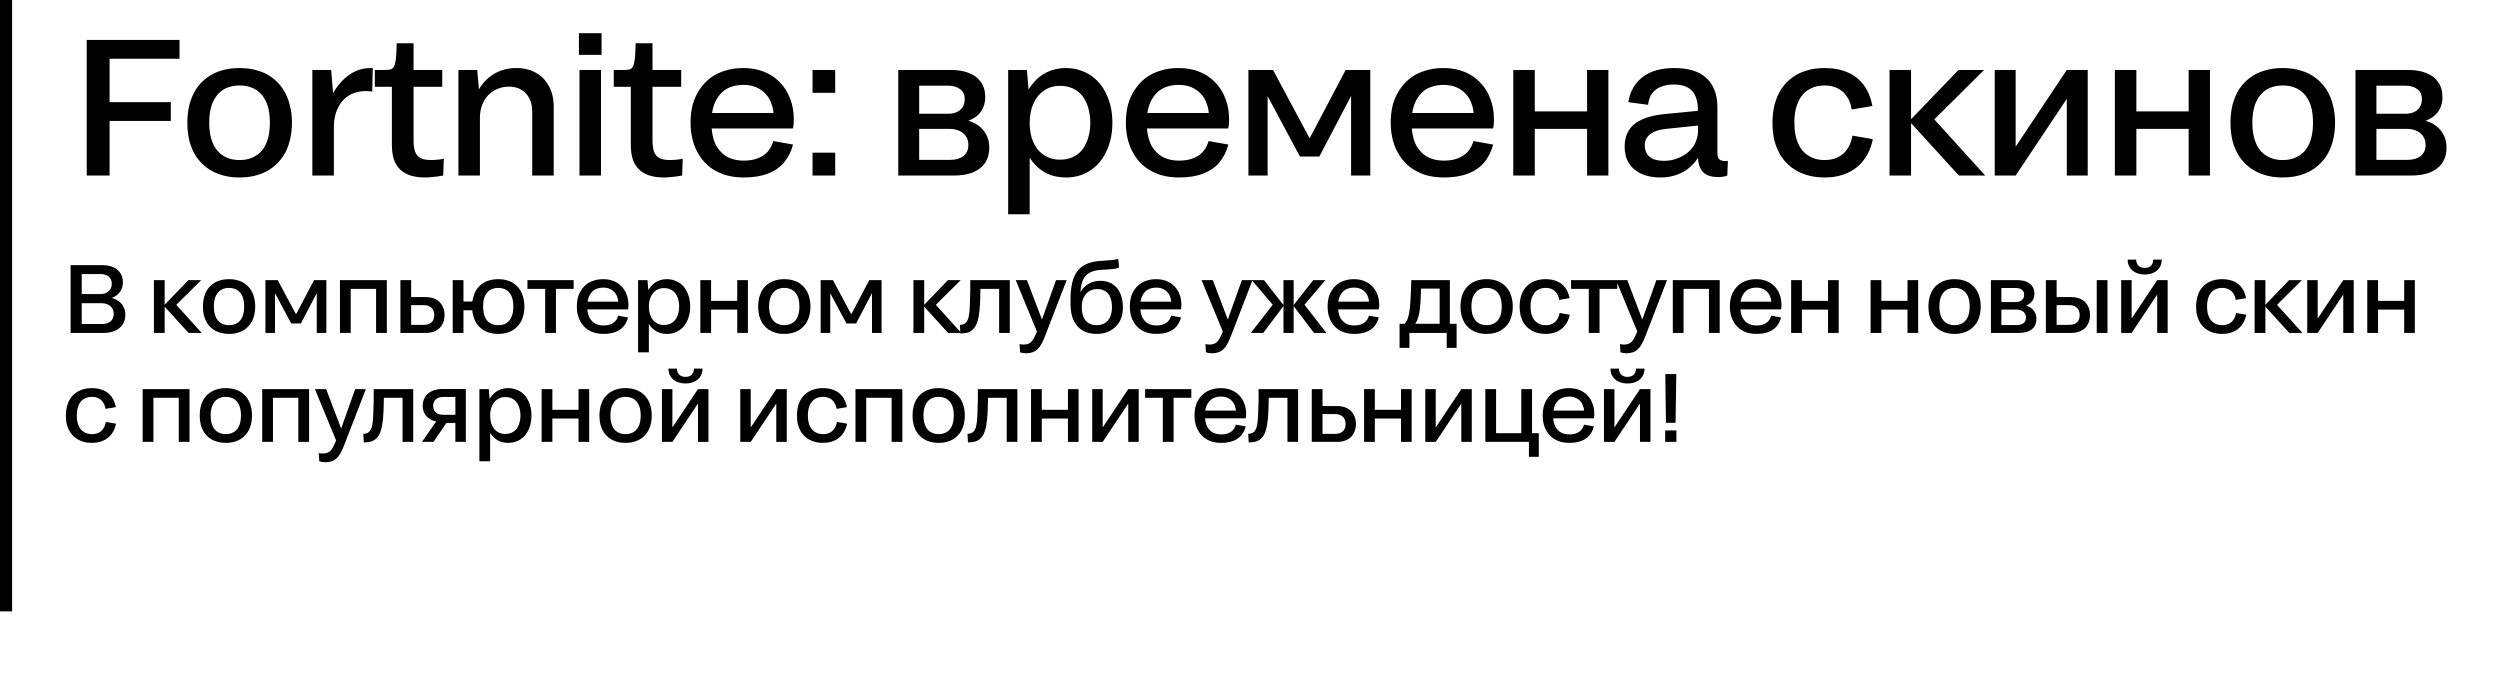 <svg width="413" height="112" viewBox="0 0 413 112" fill="none" xmlns="http://www.w3.org/2000/svg">
<path d="M1 0V101" stroke="black" stroke-width="2"/>
<path d="M11.664 55V43.8H16.864C17.397 43.8 17.877 43.864 18.304 43.992C18.731 44.12 19.088 44.307 19.376 44.552C19.675 44.797 19.904 45.096 20.064 45.448C20.224 45.8 20.304 46.2 20.304 46.648C20.304 46.989 20.251 47.309 20.144 47.608C20.037 47.907 19.877 48.173 19.664 48.408C19.461 48.643 19.216 48.845 18.928 49.016C18.789 49.091 18.64 49.16 18.48 49.224C18.779 49.309 19.051 49.421 19.296 49.56C19.744 49.805 20.091 50.136 20.336 50.552C20.581 50.957 20.704 51.432 20.704 51.976C20.704 52.595 20.56 53.133 20.272 53.592C19.984 54.04 19.568 54.387 19.024 54.632C18.48 54.877 17.819 55 17.04 55H11.664ZM13.504 50.088V53.528H16.8C17.237 53.528 17.6 53.459 17.888 53.32C18.187 53.181 18.411 52.989 18.56 52.744C18.709 52.488 18.784 52.189 18.784 51.848C18.784 51.464 18.693 51.144 18.512 50.888C18.341 50.621 18.101 50.424 17.792 50.296C17.483 50.157 17.125 50.088 16.72 50.088H13.504ZM13.504 45.272V48.584H16.544C16.832 48.584 17.093 48.547 17.328 48.472C17.563 48.387 17.765 48.275 17.936 48.136C18.107 47.987 18.235 47.811 18.32 47.608C18.416 47.395 18.464 47.165 18.464 46.92C18.464 46.557 18.389 46.259 18.24 46.024C18.091 45.779 17.872 45.592 17.584 45.464C17.296 45.336 16.949 45.272 16.544 45.272H13.504ZM25.426 55V46.28H27.202V50.344L31.122 46.28H33.234L29.122 50.36L33.33 55H31.154L27.202 50.664V55H25.426ZM37.827 55.16C37.282 55.16 36.786 55.091 36.339 54.952C35.891 54.813 35.49 54.616 35.139 54.36C34.786 54.093 34.488 53.779 34.242 53.416C34.008 53.043 33.827 52.627 33.699 52.168C33.581 51.699 33.523 51.187 33.523 50.632C33.523 50.099 33.581 49.597 33.699 49.128C33.827 48.659 34.008 48.237 34.242 47.864C34.488 47.491 34.786 47.176 35.139 46.92C35.49 46.653 35.891 46.456 36.339 46.328C36.786 46.189 37.282 46.12 37.827 46.12C38.381 46.12 38.883 46.189 39.331 46.328C39.789 46.456 40.189 46.653 40.531 46.92C40.883 47.176 41.181 47.491 41.426 47.864C41.672 48.237 41.853 48.659 41.971 49.128C42.099 49.597 42.163 50.099 42.163 50.632C42.163 51.187 42.099 51.699 41.971 52.168C41.853 52.627 41.672 53.043 41.426 53.416C41.181 53.779 40.883 54.093 40.531 54.36C40.189 54.616 39.789 54.813 39.331 54.952C38.883 55.091 38.381 55.16 37.827 55.16ZM37.827 53.72C38.178 53.72 38.483 53.672 38.739 53.576C39.005 53.48 39.24 53.347 39.443 53.176C39.645 53.005 39.81 52.797 39.938 52.552C40.077 52.296 40.178 52.008 40.242 51.688C40.306 51.368 40.339 51.016 40.339 50.632C40.339 50.248 40.306 49.896 40.242 49.576C40.178 49.256 40.077 48.973 39.938 48.728C39.81 48.483 39.645 48.275 39.443 48.104C39.24 47.923 39.005 47.789 38.739 47.704C38.483 47.608 38.178 47.56 37.827 47.56C37.496 47.56 37.197 47.608 36.931 47.704C36.664 47.789 36.429 47.923 36.227 48.104C36.035 48.275 35.869 48.488 35.73 48.744C35.592 48.989 35.49 49.272 35.426 49.592C35.362 49.901 35.331 50.248 35.331 50.632C35.331 51.016 35.362 51.368 35.426 51.688C35.501 52.008 35.602 52.296 35.73 52.552C35.869 52.797 36.035 53.005 36.227 53.176C36.429 53.347 36.664 53.48 36.931 53.576C37.197 53.672 37.496 53.72 37.827 53.72ZM52.329 55V48.424L49.705 53.432H48.105L45.433 48.44V55H43.849V46.28H45.881L48.905 51.928L51.881 46.28H53.913V55H52.329ZM56.162 55V46.28H63.906V55H62.13V47.72H57.938V55H56.162ZM66.147 55V46.28H67.923V49.08H70.339C70.99 49.08 71.544 49.203 72.003 49.448C72.462 49.693 72.814 50.04 73.059 50.488C73.315 50.925 73.443 51.448 73.443 52.056C73.443 52.504 73.368 52.909 73.219 53.272C73.08 53.635 72.877 53.944 72.611 54.2C72.344 54.456 72.019 54.653 71.635 54.792C71.251 54.931 70.819 55 70.339 55H66.147ZM67.923 50.408V53.672H69.987C70.35 53.672 70.659 53.613 70.915 53.496C71.181 53.368 71.384 53.187 71.523 52.952C71.662 52.707 71.731 52.408 71.731 52.056C71.731 51.693 71.662 51.395 71.523 51.16C71.384 50.915 71.181 50.728 70.915 50.6C70.659 50.472 70.35 50.408 69.987 50.408H67.923ZM74.788 55V46.28H76.564V49.816H78.036C78.068 49.581 78.116 49.352 78.18 49.128C78.297 48.659 78.474 48.237 78.708 47.864C78.954 47.491 79.252 47.176 79.604 46.92C79.956 46.653 80.356 46.456 80.804 46.328C81.263 46.189 81.764 46.12 82.308 46.12C82.863 46.12 83.364 46.189 83.812 46.328C84.26 46.456 84.655 46.653 84.996 46.92C85.348 47.176 85.647 47.491 85.892 47.864C86.138 48.237 86.319 48.659 86.436 49.128C86.564 49.597 86.628 50.099 86.628 50.632C86.628 51.187 86.564 51.699 86.436 52.168C86.319 52.627 86.138 53.043 85.892 53.416C85.647 53.779 85.348 54.093 84.996 54.36C84.655 54.616 84.26 54.813 83.812 54.952C83.364 55.091 82.863 55.16 82.308 55.16C81.764 55.16 81.263 55.091 80.804 54.952C80.356 54.813 79.956 54.616 79.604 54.36C79.252 54.093 78.954 53.779 78.708 53.416C78.474 53.043 78.297 52.621 78.18 52.152C78.095 51.875 78.041 51.576 78.02 51.256H76.564V55H74.788ZM82.308 53.72C82.65 53.72 82.954 53.677 83.22 53.592C83.487 53.496 83.716 53.363 83.908 53.192C84.111 53.021 84.276 52.808 84.404 52.552C84.543 52.296 84.644 52.008 84.708 51.688C84.772 51.368 84.804 51.016 84.804 50.632C84.804 50.248 84.772 49.896 84.708 49.576C84.644 49.256 84.543 48.973 84.404 48.728C84.276 48.483 84.111 48.275 83.908 48.104C83.716 47.923 83.487 47.789 83.22 47.704C82.954 47.608 82.65 47.56 82.308 47.56C81.978 47.56 81.674 47.608 81.396 47.704C81.129 47.789 80.895 47.923 80.692 48.104C80.5 48.275 80.335 48.488 80.196 48.744C80.058 48.989 79.956 49.272 79.892 49.592C79.839 49.901 79.812 50.248 79.812 50.632C79.812 51.016 79.844 51.368 79.908 51.688C79.972 52.008 80.068 52.296 80.196 52.552C80.335 52.808 80.5 53.021 80.692 53.192C80.895 53.363 81.129 53.496 81.396 53.592C81.674 53.677 81.978 53.72 82.308 53.72ZM90.064 55V47.72H87.136V46.28H94.768V47.72H91.84V55H90.064ZM99.692 55.16C99.137 55.16 98.625 55.091 98.156 54.952C97.697 54.803 97.292 54.6 96.94 54.344C96.588 54.077 96.289 53.757 96.044 53.384C95.799 53.011 95.612 52.595 95.484 52.136C95.356 51.667 95.292 51.165 95.292 50.632C95.292 50.099 95.35 49.603 95.468 49.144C95.596 48.685 95.782 48.275 96.028 47.912C96.273 47.539 96.567 47.219 96.908 46.952C97.26 46.685 97.665 46.483 98.124 46.344C98.582 46.195 99.089 46.12 99.644 46.12C100.273 46.12 100.844 46.221 101.356 46.424C101.868 46.627 102.305 46.92 102.668 47.304C103.041 47.677 103.324 48.125 103.516 48.648C103.719 49.16 103.82 49.736 103.82 50.376C103.82 50.504 103.815 50.632 103.804 50.76C103.793 50.877 103.772 50.995 103.74 51.112H97.036C97.046 51.304 97.073 51.491 97.116 51.672C97.18 52.003 97.281 52.296 97.42 52.552C97.569 52.797 97.751 53.016 97.964 53.208C98.177 53.389 98.428 53.528 98.716 53.624C99.004 53.72 99.329 53.768 99.692 53.768C100.14 53.768 100.524 53.704 100.844 53.576C101.175 53.448 101.447 53.267 101.66 53.032C101.873 52.787 102.028 52.493 102.124 52.152L103.756 52.44C103.607 53.005 103.361 53.496 103.02 53.912C102.679 54.317 102.231 54.627 101.676 54.84C101.121 55.053 100.46 55.16 99.692 55.16ZM97.068 49.832H102.14C102.119 49.565 102.065 49.32 101.98 49.096C101.873 48.765 101.708 48.483 101.484 48.248C101.271 48.013 101.009 47.832 100.7 47.704C100.401 47.576 100.055 47.512 99.66 47.512C99.308 47.512 98.988 47.56 98.7 47.656C98.422 47.741 98.177 47.875 97.964 48.056C97.761 48.237 97.585 48.456 97.436 48.712C97.287 48.968 97.18 49.256 97.116 49.576C97.094 49.661 97.079 49.747 97.068 49.832ZM106.967 46.28L107.095 47.896C107.202 47.725 107.314 47.571 107.431 47.432C107.751 47.016 108.14 46.696 108.599 46.472C109.068 46.237 109.591 46.12 110.167 46.12C110.636 46.12 111.068 46.195 111.463 46.344C111.868 46.483 112.226 46.685 112.535 46.952C112.855 47.219 113.122 47.539 113.335 47.912C113.559 48.285 113.73 48.701 113.847 49.16C113.964 49.619 114.023 50.109 114.023 50.632C114.023 51.165 113.964 51.661 113.847 52.12C113.73 52.579 113.559 52.995 113.335 53.368C113.122 53.741 112.855 54.061 112.535 54.328C112.226 54.595 111.868 54.803 111.463 54.952C111.068 55.091 110.636 55.16 110.167 55.16C109.591 55.16 109.068 55.048 108.599 54.824C108.14 54.589 107.751 54.269 107.431 53.864C107.346 53.757 107.266 53.645 107.191 53.528V58.2H105.415V46.28H106.967ZM109.703 53.688C110.023 53.688 110.316 53.64 110.583 53.544C110.85 53.448 111.084 53.309 111.287 53.128C111.49 52.947 111.655 52.728 111.783 52.472C111.922 52.216 112.023 51.939 112.087 51.64C112.162 51.331 112.199 51 112.199 50.648C112.199 50.285 112.162 49.949 112.087 49.64C112.023 49.331 111.922 49.053 111.783 48.808C111.655 48.552 111.49 48.333 111.287 48.152C111.084 47.971 110.85 47.832 110.583 47.736C110.316 47.64 110.023 47.592 109.703 47.592C109.18 47.592 108.732 47.725 108.359 47.992C107.986 48.248 107.698 48.605 107.495 49.064C107.292 49.523 107.191 50.051 107.191 50.648C107.191 51.085 107.244 51.491 107.351 51.864C107.468 52.237 107.634 52.563 107.847 52.84C108.071 53.107 108.338 53.315 108.647 53.464C108.956 53.613 109.308 53.688 109.703 53.688ZM115.697 55V46.28H117.473V49.704H121.793V46.28H123.553V55H121.793V51.144H117.473V55H115.697ZM129.551 55.16C129.007 55.16 128.511 55.091 128.063 54.952C127.615 54.813 127.215 54.616 126.863 54.36C126.511 54.093 126.212 53.779 125.967 53.416C125.732 53.043 125.551 52.627 125.423 52.168C125.306 51.699 125.247 51.187 125.247 50.632C125.247 50.099 125.306 49.597 125.423 49.128C125.551 48.659 125.732 48.237 125.967 47.864C126.212 47.491 126.511 47.176 126.863 46.92C127.215 46.653 127.615 46.456 128.063 46.328C128.511 46.189 129.007 46.12 129.551 46.12C130.106 46.12 130.607 46.189 131.055 46.328C131.514 46.456 131.914 46.653 132.255 46.92C132.607 47.176 132.906 47.491 133.151 47.864C133.396 48.237 133.578 48.659 133.695 49.128C133.823 49.597 133.887 50.099 133.887 50.632C133.887 51.187 133.823 51.699 133.695 52.168C133.578 52.627 133.396 53.043 133.151 53.416C132.906 53.779 132.607 54.093 132.255 54.36C131.914 54.616 131.514 54.813 131.055 54.952C130.607 55.091 130.106 55.16 129.551 55.16ZM129.551 53.72C129.903 53.72 130.207 53.672 130.463 53.576C130.73 53.48 130.964 53.347 131.167 53.176C131.37 53.005 131.535 52.797 131.663 52.552C131.802 52.296 131.903 52.008 131.967 51.688C132.031 51.368 132.063 51.016 132.063 50.632C132.063 50.248 132.031 49.896 131.967 49.576C131.903 49.256 131.802 48.973 131.663 48.728C131.535 48.483 131.37 48.275 131.167 48.104C130.964 47.923 130.73 47.789 130.463 47.704C130.207 47.608 129.903 47.56 129.551 47.56C129.22 47.56 128.922 47.608 128.655 47.704C128.388 47.789 128.154 47.923 127.951 48.104C127.759 48.275 127.594 48.488 127.455 48.744C127.316 48.989 127.215 49.272 127.151 49.592C127.087 49.901 127.055 50.248 127.055 50.632C127.055 51.016 127.087 51.368 127.151 51.688C127.226 52.008 127.327 52.296 127.455 52.552C127.594 52.797 127.759 53.005 127.951 53.176C128.154 53.347 128.388 53.48 128.655 53.576C128.922 53.672 129.22 53.72 129.551 53.72ZM144.053 55V48.424L141.429 53.432H139.829L137.157 48.44V55H135.573V46.28H137.605L140.629 51.928L143.605 46.28H145.637V55H144.053ZM150.902 55V46.28H152.678V50.344L156.598 46.28H158.71L154.598 50.36L158.806 55H156.63L152.678 50.664V55H150.902ZM158.577 53.672C158.801 53.661 159.004 53.624 159.185 53.56C159.366 53.485 159.516 53.373 159.633 53.224C159.814 53.011 159.948 52.701 160.033 52.296C160.118 51.88 160.177 51.336 160.209 50.664C160.241 49.981 160.268 49.139 160.289 48.136V46.28H166.817V55H165.057V47.72H161.969L161.953 48.344C161.942 49.475 161.9 50.424 161.825 51.192C161.75 51.96 161.638 52.584 161.489 53.064C161.35 53.544 161.158 53.928 160.913 54.216C160.646 54.547 160.332 54.776 159.969 54.904C159.606 55.021 159.169 55.085 158.657 55.096L158.577 53.672ZM174.452 46.28H176.212L172.628 55.56C172.436 56.061 172.238 56.488 172.036 56.84C171.844 57.192 171.625 57.48 171.38 57.704C171.145 57.928 170.873 58.093 170.564 58.2C170.265 58.307 169.929 58.36 169.556 58.36C169.364 58.36 169.177 58.344 168.996 58.312C168.814 58.291 168.654 58.253 168.516 58.2L168.436 56.84C168.553 56.872 168.67 56.893 168.788 56.904C168.905 56.915 169.022 56.92 169.14 56.92C169.406 56.92 169.636 56.883 169.828 56.808C170.03 56.744 170.206 56.632 170.356 56.472C170.516 56.323 170.665 56.115 170.804 55.848C170.942 55.592 171.092 55.272 171.252 54.888L171.3 54.76L167.796 46.28H169.652L172.132 52.792L174.452 46.28ZM181.154 55.16C180.461 55.16 179.842 55.048 179.298 54.824C178.765 54.6 178.317 54.275 177.954 53.848C177.592 53.421 177.314 52.904 177.122 52.296C176.941 51.677 176.85 50.979 176.85 50.2V49.496C176.85 48.397 176.946 47.453 177.138 46.664C177.33 45.875 177.629 45.229 178.034 44.728C178.44 44.216 178.957 43.832 179.586 43.576C180.216 43.309 180.973 43.149 181.858 43.096L183.41 42.984C183.677 42.963 183.912 42.936 184.114 42.904C184.317 42.872 184.525 42.829 184.738 42.776L184.866 44.216C184.664 44.291 184.44 44.349 184.194 44.392C183.96 44.435 183.693 44.467 183.394 44.488L181.842 44.584C181.256 44.627 180.744 44.733 180.306 44.904C179.88 45.075 179.528 45.336 179.25 45.688C178.973 46.029 178.77 46.488 178.642 47.064C178.568 47.416 178.514 47.821 178.482 48.28C178.696 47.885 178.968 47.549 179.298 47.272C179.629 46.984 180.002 46.765 180.418 46.616C180.834 46.467 181.288 46.392 181.778 46.392C182.258 46.392 182.696 46.461 183.09 46.6C183.485 46.739 183.832 46.936 184.13 47.192C184.429 47.437 184.68 47.741 184.882 48.104C185.085 48.456 185.24 48.856 185.346 49.304C185.453 49.752 185.506 50.237 185.506 50.76C185.506 51.293 185.442 51.789 185.314 52.248C185.186 52.696 184.994 53.101 184.738 53.464C184.482 53.816 184.173 54.12 183.81 54.376C183.458 54.632 183.058 54.829 182.61 54.968C182.173 55.096 181.688 55.16 181.154 55.16ZM181.154 53.72C181.485 53.72 181.784 53.677 182.05 53.592C182.317 53.496 182.552 53.368 182.754 53.208C182.957 53.048 183.128 52.845 183.266 52.6C183.416 52.355 183.522 52.077 183.586 51.768C183.661 51.459 183.698 51.117 183.698 50.744C183.698 50.371 183.666 50.029 183.602 49.72C183.538 49.411 183.442 49.133 183.314 48.888C183.197 48.643 183.037 48.44 182.834 48.28C182.642 48.109 182.418 47.981 182.162 47.896C181.906 47.8 181.613 47.752 181.282 47.752C180.973 47.752 180.685 47.795 180.418 47.88C180.152 47.965 179.912 48.093 179.698 48.264C179.496 48.424 179.32 48.627 179.17 48.872C179.021 49.107 178.904 49.384 178.818 49.704C178.744 50.013 178.706 50.355 178.706 50.728C178.706 51.101 178.738 51.443 178.802 51.752C178.866 52.061 178.962 52.339 179.09 52.584C179.218 52.819 179.384 53.021 179.586 53.192C179.789 53.363 180.018 53.496 180.274 53.592C180.53 53.677 180.824 53.72 181.154 53.72ZM191.042 55.16C190.487 55.16 189.975 55.091 189.506 54.952C189.047 54.803 188.642 54.6 188.29 54.344C187.938 54.077 187.639 53.757 187.394 53.384C187.149 53.011 186.962 52.595 186.834 52.136C186.706 51.667 186.642 51.165 186.642 50.632C186.642 50.099 186.701 49.603 186.818 49.144C186.946 48.685 187.133 48.275 187.378 47.912C187.623 47.539 187.917 47.219 188.258 46.952C188.61 46.685 189.015 46.483 189.474 46.344C189.933 46.195 190.439 46.12 190.994 46.12C191.623 46.12 192.194 46.221 192.706 46.424C193.218 46.627 193.655 46.92 194.018 47.304C194.391 47.677 194.674 48.125 194.866 48.648C195.069 49.16 195.17 49.736 195.17 50.376C195.17 50.504 195.165 50.632 195.154 50.76C195.143 50.877 195.122 50.995 195.09 51.112H188.386C188.397 51.304 188.423 51.491 188.466 51.672C188.53 52.003 188.631 52.296 188.77 52.552C188.919 52.797 189.101 53.016 189.314 53.208C189.527 53.389 189.778 53.528 190.066 53.624C190.354 53.72 190.679 53.768 191.042 53.768C191.49 53.768 191.874 53.704 192.194 53.576C192.525 53.448 192.797 53.267 193.01 53.032C193.223 52.787 193.378 52.493 193.474 52.152L195.106 52.44C194.957 53.005 194.711 53.496 194.37 53.912C194.029 54.317 193.581 54.627 193.026 54.84C192.471 55.053 191.81 55.16 191.042 55.16ZM188.418 49.832H193.49C193.469 49.565 193.415 49.32 193.33 49.096C193.223 48.765 193.058 48.483 192.834 48.248C192.621 48.013 192.359 47.832 192.05 47.704C191.751 47.576 191.405 47.512 191.01 47.512C190.658 47.512 190.338 47.56 190.05 47.656C189.773 47.741 189.527 47.875 189.314 48.056C189.111 48.237 188.935 48.456 188.786 48.712C188.637 48.968 188.53 49.256 188.466 49.576C188.445 49.661 188.429 49.747 188.418 49.832ZM205.157 46.28H206.917L203.333 55.56C203.141 56.061 202.944 56.488 202.741 56.84C202.549 57.192 202.331 57.48 202.085 57.704C201.851 57.928 201.579 58.093 201.269 58.2C200.971 58.307 200.635 58.36 200.261 58.36C200.069 58.36 199.883 58.344 199.701 58.312C199.52 58.291 199.36 58.253 199.221 58.2L199.141 56.84C199.259 56.872 199.376 56.893 199.493 56.904C199.611 56.915 199.728 56.92 199.845 56.92C200.112 56.92 200.341 56.883 200.533 56.808C200.736 56.744 200.912 56.632 201.061 56.472C201.221 56.323 201.371 56.115 201.509 55.848C201.648 55.592 201.797 55.272 201.957 54.888L202.005 54.76L198.501 46.28H200.357L202.837 52.792L205.157 46.28ZM212.03 55V50.568L208.686 55H206.638L210.254 50.344L206.798 46.28H208.814L212.03 50.392V46.28H213.71V50.392L216.942 46.28H218.958L215.502 50.344L219.118 55H217.07L213.71 50.568V55H212.03ZM223.716 55.16C223.162 55.16 222.65 55.091 222.18 54.952C221.722 54.803 221.316 54.6 220.964 54.344C220.612 54.077 220.314 53.757 220.068 53.384C219.823 53.011 219.636 52.595 219.508 52.136C219.38 51.667 219.316 51.165 219.316 50.632C219.316 50.099 219.375 49.603 219.492 49.144C219.62 48.685 219.807 48.275 220.052 47.912C220.298 47.539 220.591 47.219 220.932 46.952C221.284 46.685 221.69 46.483 222.148 46.344C222.607 46.195 223.114 46.12 223.668 46.12C224.298 46.12 224.868 46.221 225.38 46.424C225.892 46.627 226.33 46.92 226.692 47.304C227.066 47.677 227.348 48.125 227.54 48.648C227.743 49.16 227.844 49.736 227.844 50.376C227.844 50.504 227.839 50.632 227.828 50.76C227.818 50.877 227.796 50.995 227.764 51.112H221.06C221.071 51.304 221.098 51.491 221.14 51.672C221.204 52.003 221.306 52.296 221.444 52.552C221.594 52.797 221.775 53.016 221.988 53.208C222.202 53.389 222.452 53.528 222.74 53.624C223.028 53.72 223.354 53.768 223.716 53.768C224.164 53.768 224.548 53.704 224.868 53.576C225.199 53.448 225.471 53.267 225.684 53.032C225.898 52.787 226.052 52.493 226.148 52.152L227.78 52.44C227.631 53.005 227.386 53.496 227.044 53.912C226.703 54.317 226.255 54.627 225.7 54.84C225.146 55.053 224.484 55.16 223.716 55.16ZM221.092 49.832H226.164C226.143 49.565 226.09 49.32 226.004 49.096C225.898 48.765 225.732 48.483 225.508 48.248C225.295 48.013 225.034 47.832 224.724 47.704C224.426 47.576 224.079 47.512 223.684 47.512C223.332 47.512 223.012 47.56 222.724 47.656C222.447 47.741 222.202 47.875 221.988 48.056C221.786 48.237 221.61 48.456 221.46 48.712C221.311 48.968 221.204 49.256 221.14 49.576C221.119 49.661 221.103 49.747 221.092 49.832ZM239 57.464V55H232.84V57.464H231.208V53.496H232.056C232.216 53.283 232.354 53.064 232.472 52.84C232.61 52.531 232.717 52.152 232.792 51.704C232.877 51.256 232.941 50.68 232.984 49.976C233.037 49.261 233.08 48.371 233.112 47.304L233.144 46.28H239.512V53.496H240.632V57.464H239ZM233.8 53.496H237.832V47.672H234.76C234.738 48.44 234.712 49.096 234.68 49.64C234.648 50.227 234.605 50.733 234.552 51.16C234.498 51.576 234.418 51.971 234.312 52.344C234.205 52.749 234.045 53.117 233.832 53.448C233.821 53.459 233.81 53.475 233.8 53.496ZM245.575 55.16C245.031 55.16 244.535 55.091 244.087 54.952C243.639 54.813 243.239 54.616 242.887 54.36C242.535 54.093 242.237 53.779 241.991 53.416C241.757 53.043 241.575 52.627 241.447 52.168C241.33 51.699 241.271 51.187 241.271 50.632C241.271 50.099 241.33 49.597 241.447 49.128C241.575 48.659 241.757 48.237 241.991 47.864C242.237 47.491 242.535 47.176 242.887 46.92C243.239 46.653 243.639 46.456 244.087 46.328C244.535 46.189 245.031 46.12 245.575 46.12C246.13 46.12 246.631 46.189 247.079 46.328C247.538 46.456 247.938 46.653 248.279 46.92C248.631 47.176 248.93 47.491 249.175 47.864C249.421 48.237 249.602 48.659 249.719 49.128C249.847 49.597 249.911 50.099 249.911 50.632C249.911 51.187 249.847 51.699 249.719 52.168C249.602 52.627 249.421 53.043 249.175 53.416C248.93 53.779 248.631 54.093 248.279 54.36C247.938 54.616 247.538 54.813 247.079 54.952C246.631 55.091 246.13 55.16 245.575 55.16ZM245.575 53.72C245.927 53.72 246.231 53.672 246.487 53.576C246.754 53.48 246.989 53.347 247.191 53.176C247.394 53.005 247.559 52.797 247.687 52.552C247.826 52.296 247.927 52.008 247.991 51.688C248.055 51.368 248.087 51.016 248.087 50.632C248.087 50.248 248.055 49.896 247.991 49.576C247.927 49.256 247.826 48.973 247.687 48.728C247.559 48.483 247.394 48.275 247.191 48.104C246.989 47.923 246.754 47.789 246.487 47.704C246.231 47.608 245.927 47.56 245.575 47.56C245.245 47.56 244.946 47.608 244.679 47.704C244.413 47.789 244.178 47.923 243.975 48.104C243.783 48.275 243.618 48.488 243.479 48.744C243.341 48.989 243.239 49.272 243.175 49.592C243.111 49.901 243.079 50.248 243.079 50.632C243.079 51.016 243.111 51.368 243.175 51.688C243.25 52.008 243.351 52.296 243.479 52.552C243.618 52.797 243.783 53.005 243.975 53.176C244.178 53.347 244.413 53.48 244.679 53.576C244.946 53.672 245.245 53.72 245.575 53.72ZM259.294 49.256L257.582 49.544C257.518 49.117 257.384 48.76 257.182 48.472C256.99 48.173 256.739 47.949 256.43 47.8C256.12 47.64 255.758 47.56 255.342 47.56C255.011 47.56 254.712 47.608 254.446 47.704C254.179 47.8 253.944 47.933 253.742 48.104C253.55 48.275 253.384 48.488 253.246 48.744C253.118 48.989 253.016 49.272 252.942 49.592C252.878 49.912 252.846 50.264 252.846 50.648C252.846 51.021 252.878 51.368 252.942 51.688C253.016 51.997 253.118 52.28 253.246 52.536C253.384 52.792 253.555 53.005 253.758 53.176C253.96 53.347 254.19 53.48 254.446 53.576C254.712 53.672 255.011 53.72 255.342 53.72C255.758 53.72 256.12 53.645 256.43 53.496C256.739 53.347 256.995 53.128 257.198 52.84C257.411 52.541 257.56 52.163 257.646 51.704L259.326 51.992C259.187 52.675 258.936 53.251 258.574 53.72C258.222 54.189 257.768 54.547 257.214 54.792C256.67 55.037 256.046 55.16 255.342 55.16C254.798 55.16 254.302 55.091 253.854 54.952C253.406 54.813 253.006 54.616 252.654 54.36C252.302 54.093 252.003 53.779 251.758 53.416C251.523 53.043 251.342 52.627 251.214 52.168C251.096 51.709 251.038 51.203 251.038 50.648C251.038 50.104 251.096 49.597 251.214 49.128C251.342 48.659 251.523 48.237 251.758 47.864C252.003 47.491 252.302 47.176 252.654 46.92C253.006 46.653 253.406 46.456 253.854 46.328C254.302 46.189 254.798 46.12 255.342 46.12C256.078 46.12 256.718 46.243 257.262 46.488C257.806 46.723 258.248 47.075 258.59 47.544C258.931 48.013 259.166 48.584 259.294 49.256ZM262.468 55V47.72H259.54V46.28H267.172V47.72H264.244V55H262.468ZM273.631 46.28H275.391L271.807 55.56C271.615 56.061 271.418 56.488 271.215 56.84C271.023 57.192 270.804 57.48 270.559 57.704C270.324 57.928 270.052 58.093 269.743 58.2C269.444 58.307 269.108 58.36 268.735 58.36C268.543 58.36 268.356 58.344 268.175 58.312C267.994 58.291 267.834 58.253 267.695 58.2L267.615 56.84C267.732 56.872 267.85 56.893 267.967 56.904C268.084 56.915 268.202 56.92 268.319 56.92C268.586 56.92 268.815 56.883 269.007 56.808C269.21 56.744 269.386 56.632 269.535 56.472C269.695 56.323 269.844 56.115 269.983 55.848C270.122 55.592 270.271 55.272 270.431 54.888L270.479 54.76L266.975 46.28H268.831L271.311 52.792L273.631 46.28ZM276.349 55V46.28H284.093V55H282.317V47.72H278.125V55H276.349ZM290.174 55.16C289.62 55.16 289.108 55.091 288.638 54.952C288.18 54.803 287.774 54.6 287.422 54.344C287.07 54.077 286.772 53.757 286.526 53.384C286.281 53.011 286.094 52.595 285.966 52.136C285.838 51.667 285.774 51.165 285.774 50.632C285.774 50.099 285.833 49.603 285.95 49.144C286.078 48.685 286.265 48.275 286.51 47.912C286.756 47.539 287.049 47.219 287.39 46.952C287.742 46.685 288.148 46.483 288.606 46.344C289.065 46.195 289.572 46.12 290.126 46.12C290.756 46.12 291.326 46.221 291.838 46.424C292.35 46.627 292.788 46.92 293.15 47.304C293.524 47.677 293.806 48.125 293.998 48.648C294.201 49.16 294.302 49.736 294.302 50.376C294.302 50.504 294.297 50.632 294.286 50.76C294.276 50.877 294.254 50.995 294.222 51.112H287.518C287.529 51.304 287.556 51.491 287.598 51.672C287.662 52.003 287.764 52.296 287.902 52.552C288.052 52.797 288.233 53.016 288.446 53.208C288.66 53.389 288.91 53.528 289.198 53.624C289.486 53.72 289.812 53.768 290.174 53.768C290.622 53.768 291.006 53.704 291.326 53.576C291.657 53.448 291.929 53.267 292.142 53.032C292.356 52.787 292.51 52.493 292.606 52.152L294.238 52.44C294.089 53.005 293.844 53.496 293.502 53.912C293.161 54.317 292.713 54.627 292.158 54.84C291.604 55.053 290.942 55.16 290.174 55.16ZM287.55 49.832H292.622C292.601 49.565 292.548 49.32 292.462 49.096C292.356 48.765 292.19 48.483 291.966 48.248C291.753 48.013 291.492 47.832 291.182 47.704C290.884 47.576 290.537 47.512 290.142 47.512C289.79 47.512 289.47 47.56 289.182 47.656C288.905 47.741 288.66 47.875 288.446 48.056C288.244 48.237 288.068 48.456 287.918 48.712C287.769 48.968 287.662 49.256 287.598 49.576C287.577 49.661 287.561 49.747 287.55 49.832ZM295.897 55V46.28H297.673V49.704H301.993V46.28H303.753V55H301.993V51.144H297.673V55H295.897ZM309.024 55V46.28H310.8V49.704H315.12V46.28H316.88V55H315.12V51.144H310.8V55H309.024ZM322.878 55.16C322.334 55.16 321.838 55.091 321.39 54.952C320.942 54.813 320.542 54.616 320.19 54.36C319.838 54.093 319.539 53.779 319.294 53.416C319.059 53.043 318.878 52.627 318.75 52.168C318.632 51.699 318.574 51.187 318.574 50.632C318.574 50.099 318.632 49.597 318.75 49.128C318.878 48.659 319.059 48.237 319.294 47.864C319.539 47.491 319.838 47.176 320.19 46.92C320.542 46.653 320.942 46.456 321.39 46.328C321.838 46.189 322.334 46.12 322.878 46.12C323.432 46.12 323.934 46.189 324.382 46.328C324.84 46.456 325.24 46.653 325.582 46.92C325.934 47.176 326.232 47.491 326.478 47.864C326.723 48.237 326.904 48.659 327.022 49.128C327.15 49.597 327.214 50.099 327.214 50.632C327.214 51.187 327.15 51.699 327.022 52.168C326.904 52.627 326.723 53.043 326.478 53.416C326.232 53.779 325.934 54.093 325.582 54.36C325.24 54.616 324.84 54.813 324.382 54.952C323.934 55.091 323.432 55.16 322.878 55.16ZM322.878 53.72C323.23 53.72 323.534 53.672 323.79 53.576C324.056 53.48 324.291 53.347 324.494 53.176C324.696 53.005 324.862 52.797 324.99 52.552C325.128 52.296 325.23 52.008 325.294 51.688C325.358 51.368 325.39 51.016 325.39 50.632C325.39 50.248 325.358 49.896 325.294 49.576C325.23 49.256 325.128 48.973 324.99 48.728C324.862 48.483 324.696 48.275 324.494 48.104C324.291 47.923 324.056 47.789 323.79 47.704C323.534 47.608 323.23 47.56 322.878 47.56C322.547 47.56 322.248 47.608 321.982 47.704C321.715 47.789 321.48 47.923 321.278 48.104C321.086 48.275 320.92 48.488 320.782 48.744C320.643 48.989 320.542 49.272 320.478 49.592C320.414 49.901 320.382 50.248 320.382 50.632C320.382 51.016 320.414 51.368 320.478 51.688C320.552 52.008 320.654 52.296 320.782 52.552C320.92 52.797 321.086 53.005 321.278 53.176C321.48 53.347 321.715 53.48 321.982 53.576C322.248 53.672 322.547 53.72 322.878 53.72ZM328.9 55V46.28H333.252C333.839 46.28 334.34 46.365 334.756 46.536C335.183 46.707 335.508 46.957 335.732 47.288C335.967 47.619 336.084 48.029 336.084 48.52C336.084 48.819 336.036 49.085 335.94 49.32C335.855 49.555 335.727 49.757 335.556 49.928C335.396 50.099 335.193 50.243 334.948 50.36C334.863 50.403 334.777 50.44 334.692 50.472C334.905 50.536 335.108 50.621 335.3 50.728C335.652 50.931 335.924 51.197 336.116 51.528C336.319 51.859 336.42 52.243 336.42 52.68C336.42 53.181 336.303 53.608 336.068 53.96C335.833 54.301 335.497 54.563 335.06 54.744C334.623 54.915 334.1 55 333.492 55H328.9ZM330.628 51.144V53.704H333.172C333.492 53.704 333.764 53.656 333.988 53.56C334.212 53.464 334.383 53.331 334.5 53.16C334.628 52.979 334.692 52.749 334.692 52.472C334.692 52.184 334.623 51.944 334.484 51.752C334.356 51.549 334.175 51.4 333.94 51.304C333.705 51.197 333.439 51.144 333.14 51.144H330.628ZM330.628 47.576V49.896H333.012C333.279 49.896 333.513 49.853 333.716 49.768C333.929 49.672 334.095 49.533 334.212 49.352C334.329 49.171 334.388 48.947 334.388 48.68C334.388 48.317 334.26 48.045 334.004 47.864C333.759 47.672 333.423 47.576 332.996 47.576H330.628ZM337.979 55V46.28H339.755V49.08H342.171C342.821 49.08 343.376 49.203 343.835 49.448C344.293 49.693 344.645 50.04 344.891 50.488C345.147 50.925 345.275 51.448 345.275 52.056C345.275 52.504 345.2 52.909 345.051 53.272C344.912 53.635 344.709 53.944 344.443 54.2C344.176 54.456 343.851 54.653 343.467 54.792C343.083 54.931 342.651 55 342.171 55H337.979ZM346.379 55V46.28H348.155V55H346.379ZM339.755 50.408V53.672H341.819C342.181 53.672 342.491 53.613 342.747 53.496C343.013 53.368 343.216 53.187 343.355 52.952C343.493 52.707 343.563 52.408 343.563 52.056C343.563 51.693 343.493 51.395 343.355 51.16C343.216 50.915 343.013 50.728 342.747 50.6C342.491 50.472 342.181 50.408 341.819 50.408H339.755ZM350.417 55V46.28H352.145V52.616L356.369 46.28H358.097V55H356.369V48.664L352.145 55H350.417ZM355.713 42.888H357.121C357.121 43.261 357.052 43.603 356.913 43.912C356.785 44.211 356.593 44.467 356.337 44.68C356.092 44.893 355.798 45.059 355.457 45.176C355.116 45.293 354.732 45.352 354.305 45.352C353.9 45.352 353.521 45.293 353.169 45.176C352.817 45.059 352.518 44.893 352.273 44.68C352.028 44.467 351.836 44.211 351.697 43.912C351.558 43.603 351.489 43.261 351.489 42.888H352.897C352.897 43.315 353.025 43.651 353.281 43.896C353.537 44.141 353.878 44.264 354.305 44.264C354.593 44.264 354.844 44.211 355.057 44.104C355.27 43.987 355.43 43.827 355.537 43.624C355.654 43.421 355.713 43.176 355.713 42.888ZM371.052 49.256L369.34 49.544C369.276 49.117 369.142 48.76 368.94 48.472C368.748 48.173 368.497 47.949 368.188 47.8C367.878 47.64 367.516 47.56 367.1 47.56C366.769 47.56 366.47 47.608 366.204 47.704C365.937 47.8 365.702 47.933 365.5 48.104C365.308 48.275 365.142 48.488 365.004 48.744C364.876 48.989 364.774 49.272 364.7 49.592C364.636 49.912 364.604 50.264 364.604 50.648C364.604 51.021 364.636 51.368 364.7 51.688C364.774 51.997 364.876 52.28 365.004 52.536C365.142 52.792 365.313 53.005 365.516 53.176C365.718 53.347 365.948 53.48 366.204 53.576C366.47 53.672 366.769 53.72 367.1 53.72C367.516 53.72 367.878 53.645 368.188 53.496C368.497 53.347 368.753 53.128 368.956 52.84C369.169 52.541 369.318 52.163 369.404 51.704L371.084 51.992C370.945 52.675 370.694 53.251 370.332 53.72C369.98 54.189 369.526 54.547 368.972 54.792C368.428 55.037 367.804 55.16 367.1 55.16C366.556 55.16 366.06 55.091 365.612 54.952C365.164 54.813 364.764 54.616 364.412 54.36C364.06 54.093 363.761 53.779 363.516 53.416C363.281 53.043 363.1 52.627 362.972 52.168C362.854 51.709 362.796 51.203 362.796 50.648C362.796 50.104 362.854 49.597 362.972 49.128C363.1 48.659 363.281 48.237 363.516 47.864C363.761 47.491 364.06 47.176 364.412 46.92C364.764 46.653 365.164 46.456 365.612 46.328C366.06 46.189 366.556 46.12 367.1 46.12C367.836 46.12 368.476 46.243 369.02 46.488C369.564 46.723 370.006 47.075 370.348 47.544C370.689 48.013 370.924 48.584 371.052 49.256ZM372.466 55V46.28H374.242V50.344L378.162 46.28H380.274L376.162 50.36L380.37 55H378.194L374.242 50.664V55H372.466ZM381.154 55V46.28H382.882V52.616L387.106 46.28H388.834V55H387.106V48.664L382.882 55H381.154ZM391.076 55V46.28H392.852V49.704H397.172V46.28H398.932V55H397.172V51.144H392.852V55H391.076ZM19.136 67.256L17.424 67.544C17.36 67.117 17.227 66.76 17.024 66.472C16.832 66.173 16.581 65.949 16.272 65.8C15.963 65.64 15.6 65.56 15.184 65.56C14.853 65.56 14.555 65.608 14.288 65.704C14.021 65.8 13.787 65.933 13.584 66.104C13.392 66.275 13.227 66.488 13.088 66.744C12.96 66.989 12.859 67.272 12.784 67.592C12.72 67.912 12.688 68.264 12.688 68.648C12.688 69.021 12.72 69.368 12.784 69.688C12.859 69.997 12.96 70.28 13.088 70.536C13.227 70.792 13.397 71.005 13.6 71.176C13.803 71.347 14.032 71.48 14.288 71.576C14.555 71.672 14.853 71.72 15.184 71.72C15.6 71.72 15.963 71.645 16.272 71.496C16.581 71.347 16.837 71.128 17.04 70.84C17.253 70.541 17.403 70.163 17.488 69.704L19.168 69.992C19.029 70.675 18.779 71.251 18.416 71.72C18.064 72.189 17.611 72.547 17.056 72.792C16.512 73.037 15.888 73.16 15.184 73.16C14.64 73.16 14.144 73.091 13.696 72.952C13.248 72.813 12.848 72.616 12.496 72.36C12.144 72.093 11.845 71.779 11.6 71.416C11.365 71.043 11.184 70.627 11.056 70.168C10.939 69.709 10.88 69.203 10.88 68.648C10.88 68.104 10.939 67.597 11.056 67.128C11.184 66.659 11.365 66.237 11.6 65.864C11.845 65.491 12.144 65.176 12.496 64.92C12.848 64.653 13.248 64.456 13.696 64.328C14.144 64.189 14.64 64.12 15.184 64.12C15.92 64.12 16.56 64.243 17.104 64.488C17.648 64.723 18.091 65.075 18.432 65.544C18.773 66.013 19.008 66.584 19.136 67.256ZM23.566 73V64.28H31.31V73H29.534V65.72H25.342V73H23.566ZM37.295 73.16C36.751 73.16 36.255 73.091 35.807 72.952C35.359 72.813 34.959 72.616 34.607 72.36C34.255 72.093 33.957 71.779 33.711 71.416C33.477 71.043 33.295 70.627 33.167 70.168C33.05 69.699 32.991 69.187 32.991 68.632C32.991 68.099 33.05 67.597 33.167 67.128C33.295 66.659 33.477 66.237 33.711 65.864C33.957 65.491 34.255 65.176 34.607 64.92C34.959 64.653 35.359 64.456 35.807 64.328C36.255 64.189 36.751 64.12 37.295 64.12C37.85 64.12 38.351 64.189 38.799 64.328C39.258 64.456 39.658 64.653 39.999 64.92C40.351 65.176 40.65 65.491 40.895 65.864C41.141 66.237 41.322 66.659 41.439 67.128C41.567 67.597 41.631 68.099 41.631 68.632C41.631 69.187 41.567 69.699 41.439 70.168C41.322 70.627 41.141 71.043 40.895 71.416C40.65 71.779 40.351 72.093 39.999 72.36C39.658 72.616 39.258 72.813 38.799 72.952C38.351 73.091 37.85 73.16 37.295 73.16ZM37.295 71.72C37.647 71.72 37.951 71.672 38.207 71.576C38.474 71.48 38.709 71.347 38.911 71.176C39.114 71.005 39.279 70.797 39.407 70.552C39.546 70.296 39.647 70.008 39.711 69.688C39.775 69.368 39.807 69.016 39.807 68.632C39.807 68.248 39.775 67.896 39.711 67.576C39.647 67.256 39.546 66.973 39.407 66.728C39.279 66.483 39.114 66.275 38.911 66.104C38.709 65.923 38.474 65.789 38.207 65.704C37.951 65.608 37.647 65.56 37.295 65.56C36.965 65.56 36.666 65.608 36.399 65.704C36.133 65.789 35.898 65.923 35.695 66.104C35.503 66.275 35.338 66.488 35.199 66.744C35.061 66.989 34.959 67.272 34.895 67.592C34.831 67.901 34.799 68.248 34.799 68.632C34.799 69.016 34.831 69.368 34.895 69.688C34.97 70.008 35.071 70.296 35.199 70.552C35.338 70.797 35.503 71.005 35.695 71.176C35.898 71.347 36.133 71.48 36.399 71.576C36.666 71.672 36.965 71.72 37.295 71.72ZM43.318 73V64.28H51.062V73H49.285V65.72H45.093V73H43.318ZM58.678 64.28H60.438L56.855 73.56C56.663 74.061 56.465 74.488 56.263 74.84C56.071 75.192 55.852 75.48 55.606 75.704C55.372 75.928 55.1 76.093 54.791 76.2C54.492 76.307 54.156 76.36 53.782 76.36C53.59 76.36 53.404 76.344 53.222 76.312C53.041 76.291 52.881 76.253 52.742 76.2L52.663 74.84C52.78 74.872 52.897 74.893 53.014 74.904C53.132 74.915 53.249 74.92 53.367 74.92C53.633 74.92 53.862 74.883 54.054 74.808C54.257 74.744 54.433 74.632 54.583 74.472C54.742 74.323 54.892 74.115 55.031 73.848C55.169 73.592 55.319 73.272 55.478 72.888L55.526 72.76L52.023 64.28H53.879L56.358 70.792L58.678 64.28ZM60.024 71.672C60.248 71.661 60.45 71.624 60.632 71.56C60.813 71.485 60.962 71.373 61.08 71.224C61.261 71.011 61.395 70.701 61.48 70.296C61.565 69.88 61.624 69.336 61.656 68.664C61.688 67.981 61.715 67.139 61.736 66.136V64.28H68.264V73H66.504V65.72H63.416L63.4 66.344C63.389 67.475 63.346 68.424 63.272 69.192C63.197 69.96 63.085 70.584 62.936 71.064C62.797 71.544 62.605 71.928 62.36 72.216C62.093 72.547 61.779 72.776 61.416 72.904C61.053 73.021 60.616 73.085 60.104 73.096L60.024 71.672ZM76.954 73H75.227V69.864H73.754L71.611 73H69.707L72.058 69.624C71.802 69.571 71.562 69.496 71.338 69.4C70.869 69.187 70.501 68.883 70.234 68.488C69.968 68.083 69.835 67.603 69.835 67.048C69.835 66.472 69.968 65.976 70.234 65.56C70.501 65.144 70.88 64.824 71.371 64.6C71.861 64.376 72.432 64.264 73.082 64.264H76.954V73ZM75.227 68.52V65.576H73.21C72.88 65.576 72.587 65.635 72.331 65.752C72.085 65.869 71.893 66.04 71.754 66.264C71.626 66.477 71.562 66.744 71.562 67.064C71.562 67.373 71.632 67.64 71.77 67.864C71.909 68.077 72.101 68.243 72.347 68.36C72.592 68.467 72.88 68.52 73.21 68.52H75.227ZM80.747 64.28L80.875 65.896C80.982 65.725 81.094 65.571 81.211 65.432C81.531 65.016 81.92 64.696 82.379 64.472C82.848 64.237 83.371 64.12 83.947 64.12C84.416 64.12 84.848 64.195 85.243 64.344C85.648 64.483 86.006 64.685 86.315 64.952C86.635 65.219 86.902 65.539 87.115 65.912C87.339 66.285 87.51 66.701 87.627 67.16C87.744 67.619 87.803 68.109 87.803 68.632C87.803 69.165 87.744 69.661 87.627 70.12C87.51 70.579 87.339 70.995 87.115 71.368C86.902 71.741 86.635 72.061 86.315 72.328C86.006 72.595 85.648 72.803 85.243 72.952C84.848 73.091 84.416 73.16 83.947 73.16C83.371 73.16 82.848 73.048 82.379 72.824C81.92 72.589 81.531 72.269 81.211 71.864C81.126 71.757 81.046 71.645 80.971 71.528V76.2H79.195V64.28H80.747ZM83.483 71.688C83.803 71.688 84.096 71.64 84.363 71.544C84.63 71.448 84.864 71.309 85.067 71.128C85.27 70.947 85.435 70.728 85.563 70.472C85.702 70.216 85.803 69.939 85.867 69.64C85.942 69.331 85.979 69 85.979 68.648C85.979 68.285 85.942 67.949 85.867 67.64C85.803 67.331 85.702 67.053 85.563 66.808C85.435 66.552 85.27 66.333 85.067 66.152C84.864 65.971 84.63 65.832 84.363 65.736C84.096 65.64 83.803 65.592 83.483 65.592C82.96 65.592 82.512 65.725 82.139 65.992C81.766 66.248 81.478 66.605 81.275 67.064C81.072 67.523 80.971 68.051 80.971 68.648C80.971 69.085 81.024 69.491 81.131 69.864C81.248 70.237 81.414 70.563 81.627 70.84C81.851 71.107 82.118 71.315 82.427 71.464C82.736 71.613 83.088 71.688 83.483 71.688ZM89.477 73V64.28H91.253V67.704H95.573V64.28H97.333V73H95.573V69.144H91.253V73H89.477ZM103.331 73.16C102.787 73.16 102.291 73.091 101.843 72.952C101.395 72.813 100.995 72.616 100.643 72.36C100.291 72.093 99.992 71.779 99.747 71.416C99.512 71.043 99.331 70.627 99.203 70.168C99.085 69.699 99.027 69.187 99.027 68.632C99.027 68.099 99.085 67.597 99.203 67.128C99.331 66.659 99.512 66.237 99.747 65.864C99.992 65.491 100.291 65.176 100.643 64.92C100.995 64.653 101.395 64.456 101.843 64.328C102.291 64.189 102.787 64.12 103.331 64.12C103.886 64.12 104.387 64.189 104.835 64.328C105.294 64.456 105.694 64.653 106.035 64.92C106.387 65.176 106.686 65.491 106.931 65.864C107.176 66.237 107.358 66.659 107.475 67.128C107.603 67.597 107.667 68.099 107.667 68.632C107.667 69.187 107.603 69.699 107.475 70.168C107.358 70.627 107.176 71.043 106.931 71.416C106.686 71.779 106.387 72.093 106.035 72.36C105.694 72.616 105.294 72.813 104.835 72.952C104.387 73.091 103.886 73.16 103.331 73.16ZM103.331 71.72C103.683 71.72 103.987 71.672 104.243 71.576C104.51 71.48 104.744 71.347 104.947 71.176C105.15 71.005 105.315 70.797 105.443 70.552C105.582 70.296 105.683 70.008 105.747 69.688C105.811 69.368 105.843 69.016 105.843 68.632C105.843 68.248 105.811 67.896 105.747 67.576C105.683 67.256 105.582 66.973 105.443 66.728C105.315 66.483 105.15 66.275 104.947 66.104C104.744 65.923 104.51 65.789 104.243 65.704C103.987 65.608 103.683 65.56 103.331 65.56C103 65.56 102.702 65.608 102.435 65.704C102.168 65.789 101.934 65.923 101.731 66.104C101.539 66.275 101.374 66.488 101.235 66.744C101.096 66.989 100.995 67.272 100.931 67.592C100.867 67.901 100.835 68.248 100.835 68.632C100.835 69.016 100.867 69.368 100.931 69.688C101.006 70.008 101.107 70.296 101.235 70.552C101.374 70.797 101.539 71.005 101.731 71.176C101.934 71.347 102.168 71.48 102.435 71.576C102.702 71.672 103 71.72 103.331 71.72ZM109.353 73V64.28H111.081V70.616L115.305 64.28H117.033V73H115.305V66.664L111.081 73H109.353ZM114.649 60.888H116.057C116.057 61.261 115.988 61.603 115.849 61.912C115.721 62.211 115.529 62.467 115.273 62.68C115.028 62.893 114.734 63.059 114.393 63.176C114.052 63.293 113.668 63.352 113.241 63.352C112.836 63.352 112.457 63.293 112.105 63.176C111.753 63.059 111.454 62.893 111.209 62.68C110.964 62.467 110.772 62.211 110.633 61.912C110.494 61.603 110.425 61.261 110.425 60.888H111.833C111.833 61.315 111.961 61.651 112.217 61.896C112.473 62.141 112.814 62.264 113.241 62.264C113.529 62.264 113.78 62.211 113.993 62.104C114.206 61.987 114.366 61.827 114.473 61.624C114.59 61.421 114.649 61.176 114.649 60.888ZM122.292 73V64.28H124.02V70.616L128.244 64.28H129.972V73H128.244V66.664L124.02 73H122.292ZM139.91 67.256L138.198 67.544C138.134 67.117 138.001 66.76 137.798 66.472C137.606 66.173 137.356 65.949 137.046 65.8C136.737 65.64 136.374 65.56 135.958 65.56C135.628 65.56 135.329 65.608 135.062 65.704C134.796 65.8 134.561 65.933 134.358 66.104C134.166 66.275 134.001 66.488 133.862 66.744C133.734 66.989 133.633 67.272 133.558 67.592C133.494 67.912 133.462 68.264 133.462 68.648C133.462 69.021 133.494 69.368 133.558 69.688C133.633 69.997 133.734 70.28 133.862 70.536C134.001 70.792 134.172 71.005 134.374 71.176C134.577 71.347 134.806 71.48 135.062 71.576C135.329 71.672 135.628 71.72 135.958 71.72C136.374 71.72 136.737 71.645 137.046 71.496C137.356 71.347 137.612 71.128 137.814 70.84C138.028 70.541 138.177 70.163 138.262 69.704L139.942 69.992C139.804 70.675 139.553 71.251 139.19 71.72C138.838 72.189 138.385 72.547 137.83 72.792C137.286 73.037 136.662 73.16 135.958 73.16C135.414 73.16 134.918 73.091 134.47 72.952C134.022 72.813 133.622 72.616 133.27 72.36C132.918 72.093 132.62 71.779 132.374 71.416C132.14 71.043 131.958 70.627 131.83 70.168C131.713 69.709 131.654 69.203 131.654 68.648C131.654 68.104 131.713 67.597 131.83 67.128C131.958 66.659 132.14 66.237 132.374 65.864C132.62 65.491 132.918 65.176 133.27 64.92C133.622 64.653 134.022 64.456 134.47 64.328C134.918 64.189 135.414 64.12 135.958 64.12C136.694 64.12 137.334 64.243 137.878 64.488C138.422 64.723 138.865 65.075 139.206 65.544C139.548 66.013 139.782 66.584 139.91 67.256ZM141.324 73V64.28H149.068V73H147.292V65.72H143.1V73H141.324ZM155.053 73.16C154.509 73.16 154.013 73.091 153.565 72.952C153.117 72.813 152.717 72.616 152.365 72.36C152.013 72.093 151.715 71.779 151.469 71.416C151.235 71.043 151.053 70.627 150.925 70.168C150.808 69.699 150.749 69.187 150.749 68.632C150.749 68.099 150.808 67.597 150.925 67.128C151.053 66.659 151.235 66.237 151.469 65.864C151.715 65.491 152.013 65.176 152.365 64.92C152.717 64.653 153.117 64.456 153.565 64.328C154.013 64.189 154.509 64.12 155.053 64.12C155.608 64.12 156.109 64.189 156.557 64.328C157.016 64.456 157.416 64.653 157.757 64.92C158.109 65.176 158.408 65.491 158.653 65.864C158.899 66.237 159.08 66.659 159.197 67.128C159.325 67.597 159.389 68.099 159.389 68.632C159.389 69.187 159.325 69.699 159.197 70.168C159.08 70.627 158.899 71.043 158.653 71.416C158.408 71.779 158.109 72.093 157.757 72.36C157.416 72.616 157.016 72.813 156.557 72.952C156.109 73.091 155.608 73.16 155.053 73.16ZM155.053 71.72C155.405 71.72 155.709 71.672 155.965 71.576C156.232 71.48 156.467 71.347 156.669 71.176C156.872 71.005 157.037 70.797 157.165 70.552C157.304 70.296 157.405 70.008 157.469 69.688C157.533 69.368 157.565 69.016 157.565 68.632C157.565 68.248 157.533 67.896 157.469 67.576C157.405 67.256 157.304 66.973 157.165 66.728C157.037 66.483 156.872 66.275 156.669 66.104C156.467 65.923 156.232 65.789 155.965 65.704C155.709 65.608 155.405 65.56 155.053 65.56C154.723 65.56 154.424 65.608 154.157 65.704C153.891 65.789 153.656 65.923 153.453 66.104C153.261 66.275 153.096 66.488 152.957 66.744C152.819 66.989 152.717 67.272 152.653 67.592C152.589 67.901 152.557 68.248 152.557 68.632C152.557 69.016 152.589 69.368 152.653 69.688C152.728 70.008 152.829 70.296 152.957 70.552C153.096 70.797 153.261 71.005 153.453 71.176C153.656 71.347 153.891 71.48 154.157 71.576C154.424 71.672 154.723 71.72 155.053 71.72ZM159.828 71.672C160.052 71.661 160.254 71.624 160.436 71.56C160.617 71.485 160.766 71.373 160.884 71.224C161.065 71.011 161.198 70.701 161.284 70.296C161.369 69.88 161.428 69.336 161.46 68.664C161.492 67.981 161.518 67.139 161.54 66.136V64.28H168.068V73H166.308V65.72H163.22L163.204 66.344C163.193 67.475 163.15 68.424 163.076 69.192C163.001 69.96 162.889 70.584 162.74 71.064C162.601 71.544 162.409 71.928 162.164 72.216C161.897 72.547 161.582 72.776 161.22 72.904C160.857 73.021 160.42 73.085 159.908 73.096L159.828 71.672ZM170.326 73V64.28H172.102V67.704H176.422V64.28H178.182V73H176.422V69.144H172.102V73H170.326ZM180.436 73V64.28H182.164V70.616L186.388 64.28H188.116V73H186.388V66.664L182.164 73H180.436ZM192.103 73V65.72H189.175V64.28H196.807V65.72H193.879V73H192.103ZM201.731 73.16C201.176 73.16 200.664 73.091 200.195 72.952C199.736 72.803 199.331 72.6 198.979 72.344C198.627 72.077 198.328 71.757 198.083 71.384C197.837 71.011 197.651 70.595 197.523 70.136C197.395 69.667 197.331 69.165 197.331 68.632C197.331 68.099 197.389 67.603 197.507 67.144C197.635 66.685 197.821 66.275 198.067 65.912C198.312 65.539 198.605 65.219 198.947 64.952C199.299 64.685 199.704 64.483 200.163 64.344C200.621 64.195 201.128 64.12 201.683 64.12C202.312 64.12 202.883 64.221 203.395 64.424C203.907 64.627 204.344 64.92 204.707 65.304C205.08 65.677 205.363 66.125 205.555 66.648C205.757 67.16 205.859 67.736 205.859 68.376C205.859 68.504 205.853 68.632 205.843 68.76C205.832 68.877 205.811 68.995 205.779 69.112H199.075C199.085 69.304 199.112 69.491 199.155 69.672C199.219 70.003 199.32 70.296 199.459 70.552C199.608 70.797 199.789 71.016 200.003 71.208C200.216 71.389 200.467 71.528 200.755 71.624C201.043 71.72 201.368 71.768 201.731 71.768C202.179 71.768 202.563 71.704 202.883 71.576C203.213 71.448 203.485 71.267 203.699 71.032C203.912 70.787 204.067 70.493 204.163 70.152L205.795 70.44C205.645 71.005 205.4 71.496 205.059 71.912C204.717 72.317 204.269 72.627 203.715 72.84C203.16 73.053 202.499 73.16 201.731 73.16ZM199.107 67.832H204.179C204.157 67.565 204.104 67.32 204.019 67.096C203.912 66.765 203.747 66.483 203.523 66.248C203.309 66.013 203.048 65.832 202.739 65.704C202.44 65.576 202.093 65.512 201.699 65.512C201.347 65.512 201.027 65.56 200.739 65.656C200.461 65.741 200.216 65.875 200.003 66.056C199.8 66.237 199.624 66.456 199.475 66.712C199.325 66.968 199.219 67.256 199.155 67.576C199.133 67.661 199.117 67.747 199.107 67.832ZM206.206 71.672C206.43 71.661 206.632 71.624 206.814 71.56C206.995 71.485 207.144 71.373 207.262 71.224C207.443 71.011 207.576 70.701 207.662 70.296C207.747 69.88 207.806 69.336 207.838 68.664C207.87 67.981 207.896 67.139 207.918 66.136V64.28H214.446V73H212.686V65.72H209.598L209.582 66.344C209.571 67.475 209.528 68.424 209.454 69.192C209.379 69.96 209.267 70.584 209.118 71.064C208.979 71.544 208.787 71.928 208.542 72.216C208.275 72.547 207.96 72.776 207.598 72.904C207.235 73.021 206.798 73.085 206.286 73.096L206.206 71.672ZM216.704 73V64.28H218.48V67.08H220.896C221.547 67.08 222.102 67.203 222.56 67.448C223.019 67.693 223.371 68.04 223.616 68.488C223.872 68.925 224 69.448 224 70.056C224 70.504 223.926 70.909 223.776 71.272C223.638 71.635 223.435 71.944 223.168 72.2C222.902 72.456 222.576 72.653 222.192 72.792C221.808 72.931 221.376 73 220.896 73H216.704ZM218.48 68.408V71.672H220.544C220.907 71.672 221.216 71.613 221.472 71.496C221.739 71.368 221.942 71.187 222.08 70.952C222.219 70.707 222.288 70.408 222.288 70.056C222.288 69.693 222.219 69.395 222.08 69.16C221.942 68.915 221.739 68.728 221.472 68.6C221.216 68.472 220.907 68.408 220.544 68.408H218.48ZM225.346 73V64.28H227.122V67.704H231.442V64.28H233.202V73H231.442V69.144H227.122V73H225.346ZM235.456 73V64.28H237.184V70.616L241.408 64.28H243.136V73H241.408V66.664L237.184 73H235.456ZM245.378 73V64.28H247.154V71.56H251.314V64.28H253.09V71.56H254.21V75.464H252.578V73H245.378ZM259.25 73.16C258.695 73.16 258.183 73.091 257.714 72.952C257.255 72.803 256.85 72.6 256.498 72.344C256.146 72.077 255.847 71.757 255.602 71.384C255.357 71.011 255.17 70.595 255.042 70.136C254.914 69.667 254.85 69.165 254.85 68.632C254.85 68.099 254.909 67.603 255.026 67.144C255.154 66.685 255.341 66.275 255.586 65.912C255.831 65.539 256.125 65.219 256.466 64.952C256.818 64.685 257.223 64.483 257.682 64.344C258.141 64.195 258.647 64.12 259.202 64.12C259.831 64.12 260.402 64.221 260.914 64.424C261.426 64.627 261.863 64.92 262.226 65.304C262.599 65.677 262.882 66.125 263.074 66.648C263.277 67.16 263.378 67.736 263.378 68.376C263.378 68.504 263.373 68.632 263.362 68.76C263.351 68.877 263.33 68.995 263.298 69.112H256.594C256.605 69.304 256.631 69.491 256.674 69.672C256.738 70.003 256.839 70.296 256.978 70.552C257.127 70.797 257.309 71.016 257.522 71.208C257.735 71.389 257.986 71.528 258.274 71.624C258.562 71.72 258.887 71.768 259.25 71.768C259.698 71.768 260.082 71.704 260.402 71.576C260.733 71.448 261.005 71.267 261.218 71.032C261.431 70.787 261.586 70.493 261.682 70.152L263.314 70.44C263.165 71.005 262.919 71.496 262.578 71.912C262.237 72.317 261.789 72.627 261.234 72.84C260.679 73.053 260.018 73.16 259.25 73.16ZM256.626 67.832H261.698C261.677 67.565 261.623 67.32 261.538 67.096C261.431 66.765 261.266 66.483 261.042 66.248C260.829 66.013 260.567 65.832 260.258 65.704C259.959 65.576 259.613 65.512 259.218 65.512C258.866 65.512 258.546 65.56 258.258 65.656C257.981 65.741 257.735 65.875 257.522 66.056C257.319 66.237 257.143 66.456 256.994 66.712C256.845 66.968 256.738 67.256 256.674 67.576C256.653 67.661 256.637 67.747 256.626 67.832ZM264.973 73V64.28H266.701V70.616L270.925 64.28H272.653V73H270.925V66.664L266.701 73H264.973ZM270.269 60.888H271.677C271.677 61.261 271.608 61.603 271.469 61.912C271.341 62.211 271.149 62.467 270.893 62.68C270.648 62.893 270.354 63.059 270.013 63.176C269.672 63.293 269.288 63.352 268.861 63.352C268.456 63.352 268.077 63.293 267.725 63.176C267.373 63.059 267.074 62.893 266.829 62.68C266.584 62.467 266.392 62.211 266.253 61.912C266.114 61.603 266.045 61.261 266.045 60.888H267.453C267.453 61.315 267.581 61.651 267.837 61.896C268.093 62.141 268.434 62.264 268.861 62.264C269.149 62.264 269.4 62.211 269.613 62.104C269.826 61.987 269.986 61.827 270.093 61.624C270.21 61.421 270.269 61.176 270.269 60.888ZM276.8 69.848H275.216L275.104 61.8H276.928L276.8 69.848ZM275.088 73V71.112H276.944V73H275.088Z" fill="black"/>
<path d="M14.328 29V6.6H29.656V9.704H18.104V16.872H28.216V19.976H18.104V29H14.328ZM39.557 29.32C38.469 29.32 37.477 29.181 36.581 28.904C35.685 28.627 34.885 28.232 34.181 27.72C33.477 27.187 32.879 26.557 32.389 25.832C31.919 25.085 31.557 24.253 31.301 23.336C31.066 22.397 30.949 21.373 30.949 20.264C30.949 19.197 31.066 18.195 31.301 17.256C31.557 16.317 31.919 15.475 32.389 14.728C32.879 13.981 33.477 13.352 34.181 12.84C34.885 12.307 35.685 11.912 36.581 11.656C37.477 11.379 38.469 11.24 39.557 11.24C40.666 11.24 41.669 11.379 42.565 11.656C43.482 11.912 44.282 12.307 44.965 12.84C45.669 13.352 46.266 13.981 46.757 14.728C47.247 15.475 47.61 16.317 47.845 17.256C48.101 18.195 48.229 19.197 48.229 20.264C48.229 21.373 48.101 22.397 47.845 23.336C47.61 24.253 47.247 25.085 46.757 25.832C46.266 26.557 45.669 27.187 44.965 27.72C44.282 28.232 43.482 28.627 42.565 28.904C41.669 29.181 40.666 29.32 39.557 29.32ZM39.557 26.44C40.261 26.44 40.869 26.344 41.381 26.152C41.914 25.96 42.383 25.693 42.789 25.352C43.194 25.011 43.525 24.595 43.781 24.104C44.058 23.592 44.261 23.016 44.389 22.376C44.517 21.736 44.581 21.032 44.581 20.264C44.581 19.496 44.517 18.792 44.389 18.152C44.261 17.512 44.058 16.947 43.781 16.456C43.525 15.965 43.194 15.549 42.789 15.208C42.383 14.845 41.914 14.579 41.381 14.408C40.869 14.216 40.261 14.12 39.557 14.12C38.895 14.12 38.298 14.216 37.765 14.408C37.231 14.579 36.762 14.845 36.357 15.208C35.973 15.549 35.642 15.976 35.365 16.488C35.087 16.979 34.885 17.544 34.757 18.184C34.629 18.803 34.565 19.496 34.565 20.264C34.565 21.032 34.629 21.736 34.757 22.376C34.906 23.016 35.109 23.592 35.365 24.104C35.642 24.595 35.973 25.011 36.357 25.352C36.762 25.693 37.231 25.96 37.765 26.152C38.298 26.344 38.895 26.44 39.557 26.44ZM51.601 29V11.56H54.705L55.025 15.4C55.367 14.781 55.761 14.216 56.209 13.704C56.892 12.915 57.649 12.307 58.481 11.88C59.335 11.453 60.231 11.24 61.169 11.24C61.255 11.24 61.34 11.24 61.425 11.24C61.511 11.24 61.564 11.251 61.585 11.272L61.489 15.144C61.361 15.101 61.201 15.08 61.009 15.08C60.839 15.059 60.657 15.048 60.465 15.048C59.825 15.048 59.228 15.133 58.673 15.304C58.14 15.475 57.649 15.731 57.201 16.072C56.775 16.413 56.401 16.84 56.081 17.352C55.783 17.843 55.548 18.408 55.377 19.048C55.228 19.688 55.153 20.392 55.153 21.16V29H51.601ZM64.737 23.848V14.344H61.921V11.56H63.521C63.948 11.56 64.289 11.528 64.545 11.464C64.801 11.379 64.993 11.197 65.121 10.92C65.249 10.643 65.345 10.216 65.409 9.64C65.473 9.043 65.516 8.211 65.537 7.144H68.321V11.56H73.057V14.344H68.321V23.208C68.321 23.955 68.407 24.573 68.577 25.064C68.748 25.533 69.047 25.885 69.473 26.12C69.9 26.333 70.497 26.44 71.265 26.44C71.479 26.44 71.703 26.429 71.937 26.408C72.172 26.387 72.407 26.365 72.641 26.344C72.876 26.301 73.1 26.259 73.313 26.216L73.217 29C72.897 29.064 72.567 29.117 72.225 29.16C71.905 29.203 71.575 29.235 71.233 29.256C70.913 29.299 70.572 29.32 70.209 29.32C69.313 29.32 68.524 29.213 67.841 29C67.159 28.787 66.583 28.456 66.113 28.008C65.644 27.56 65.292 26.995 65.057 26.312C64.844 25.629 64.737 24.808 64.737 23.848ZM75.729 29V11.56H78.833L79.121 14.76C79.547 14.013 80.07 13.384 80.689 12.872C81.307 12.339 82.001 11.933 82.769 11.656C83.558 11.379 84.401 11.24 85.297 11.24C86.555 11.24 87.643 11.507 88.561 12.04C89.499 12.573 90.214 13.32 90.705 14.28C91.217 15.219 91.473 16.339 91.473 17.64V29H87.921V18.408C87.921 17.597 87.771 16.893 87.473 16.296C87.174 15.677 86.737 15.197 86.161 14.856C85.606 14.493 84.913 14.312 84.081 14.312C83.377 14.312 82.737 14.44 82.161 14.696C81.585 14.931 81.073 15.283 80.625 15.752C80.198 16.2 79.867 16.744 79.633 17.384C79.398 18.003 79.281 18.707 79.281 19.496V29H75.729ZM95.73 29V11.56H99.282V29H95.73ZM95.634 9.064V5.48H99.378V9.064H95.634ZM104.21 23.848V14.344H101.394V11.56H102.994C103.42 11.56 103.762 11.528 104.018 11.464C104.274 11.379 104.466 11.197 104.594 10.92C104.722 10.643 104.818 10.216 104.882 9.64C104.946 9.043 104.988 8.211 105.01 7.144H107.794V11.56H112.53V14.344H107.794V23.208C107.794 23.955 107.879 24.573 108.05 25.064C108.22 25.533 108.519 25.885 108.946 26.12C109.372 26.333 109.97 26.44 110.738 26.44C110.951 26.44 111.175 26.429 111.41 26.408C111.644 26.387 111.879 26.365 112.114 26.344C112.348 26.301 112.572 26.259 112.786 26.216L112.69 29C112.37 29.064 112.039 29.117 111.698 29.16C111.378 29.203 111.047 29.235 110.706 29.256C110.386 29.299 110.044 29.32 109.682 29.32C108.786 29.32 107.996 29.213 107.314 29C106.631 28.787 106.055 28.456 105.586 28.008C105.116 27.56 104.764 26.995 104.53 26.312C104.316 25.629 104.21 24.808 104.21 23.848ZM122.881 29.32C121.772 29.32 120.748 29.181 119.809 28.904C118.892 28.605 118.081 28.2 117.377 27.688C116.673 27.155 116.076 26.515 115.585 25.768C115.095 25.021 114.721 24.189 114.465 23.272C114.209 22.333 114.081 21.331 114.081 20.264C114.081 19.197 114.199 18.205 114.433 17.288C114.689 16.371 115.063 15.549 115.553 14.824C116.044 14.077 116.631 13.437 117.313 12.904C118.017 12.371 118.828 11.965 119.745 11.688C120.663 11.389 121.676 11.24 122.785 11.24C124.044 11.24 125.185 11.443 126.209 11.848C127.233 12.253 128.108 12.84 128.833 13.608C129.58 14.355 130.145 15.251 130.529 16.296C130.935 17.32 131.137 18.472 131.137 19.752C131.137 20.008 131.127 20.264 131.105 20.52C131.084 20.755 131.041 20.989 130.977 21.224H117.569C117.591 21.608 117.644 21.981 117.729 22.344C117.857 23.005 118.06 23.592 118.337 24.104C118.636 24.595 118.999 25.032 119.425 25.416C119.852 25.779 120.353 26.056 120.929 26.248C121.505 26.44 122.156 26.536 122.881 26.536C123.777 26.536 124.545 26.408 125.185 26.152C125.847 25.896 126.391 25.533 126.817 25.064C127.244 24.573 127.553 23.987 127.745 23.304L131.009 23.88C130.711 25.011 130.22 25.992 129.537 26.824C128.855 27.635 127.959 28.253 126.849 28.68C125.74 29.107 124.417 29.32 122.881 29.32ZM117.633 18.664H127.777C127.735 18.131 127.628 17.64 127.457 17.192C127.244 16.531 126.913 15.965 126.465 15.496C126.039 15.027 125.516 14.664 124.897 14.408C124.3 14.152 123.607 14.024 122.817 14.024C122.113 14.024 121.473 14.12 120.897 14.312C120.343 14.483 119.852 14.749 119.425 15.112C119.02 15.475 118.668 15.912 118.369 16.424C118.071 16.936 117.857 17.512 117.729 18.152C117.687 18.323 117.655 18.493 117.633 18.664ZM134.232 29V25.224H137.976V29H134.232ZM134.232 15.336V11.56H137.976V15.336H134.232ZM148.392 29V11.56H157.096C158.27 11.56 159.272 11.731 160.104 12.072C160.958 12.413 161.608 12.915 162.056 13.576C162.526 14.237 162.76 15.059 162.76 16.04C162.76 16.637 162.664 17.171 162.472 17.64C162.302 18.109 162.046 18.515 161.704 18.856C161.384 19.197 160.979 19.485 160.488 19.72C160.318 19.805 160.147 19.88 159.976 19.944C160.403 20.072 160.808 20.243 161.192 20.456C161.896 20.861 162.44 21.395 162.824 22.056C163.23 22.717 163.432 23.485 163.432 24.36C163.432 25.363 163.198 26.216 162.728 26.92C162.259 27.603 161.587 28.125 160.712 28.488C159.838 28.829 158.792 29 157.576 29H148.392ZM151.848 21.288V26.408H156.936C157.576 26.408 158.12 26.312 158.568 26.12C159.016 25.928 159.358 25.661 159.592 25.32C159.848 24.957 159.976 24.499 159.976 23.944C159.976 23.368 159.838 22.888 159.56 22.504C159.304 22.099 158.942 21.8 158.472 21.608C158.003 21.395 157.47 21.288 156.872 21.288H151.848ZM151.848 14.152V18.792H156.616C157.15 18.792 157.619 18.707 158.024 18.536C158.451 18.344 158.782 18.067 159.016 17.704C159.251 17.341 159.368 16.893 159.368 16.36C159.368 15.635 159.112 15.091 158.6 14.728C158.11 14.344 157.438 14.152 156.584 14.152H151.848ZM169.654 11.56L169.91 14.792C170.123 14.451 170.347 14.141 170.582 13.864C171.222 13.032 172.001 12.392 172.918 11.944C173.857 11.475 174.902 11.24 176.054 11.24C176.993 11.24 177.857 11.389 178.646 11.688C179.457 11.965 180.171 12.371 180.79 12.904C181.43 13.437 181.963 14.077 182.39 14.824C182.838 15.571 183.179 16.403 183.414 17.32C183.649 18.237 183.766 19.219 183.766 20.264C183.766 21.331 183.649 22.323 183.414 23.24C183.179 24.157 182.838 24.989 182.39 25.736C181.963 26.483 181.43 27.123 180.79 27.656C180.171 28.189 179.457 28.605 178.646 28.904C177.857 29.181 176.993 29.32 176.054 29.32C174.902 29.32 173.857 29.096 172.918 28.648C172.001 28.179 171.222 27.539 170.582 26.728C170.411 26.515 170.251 26.291 170.102 26.056V35.4H166.55V11.56H169.654ZM175.126 26.376C175.766 26.376 176.353 26.28 176.886 26.088C177.419 25.896 177.889 25.619 178.294 25.256C178.699 24.893 179.03 24.456 179.286 23.944C179.563 23.432 179.766 22.877 179.894 22.28C180.043 21.661 180.118 21 180.118 20.296C180.118 19.571 180.043 18.899 179.894 18.28C179.766 17.661 179.563 17.107 179.286 16.616C179.03 16.104 178.699 15.667 178.294 15.304C177.889 14.941 177.419 14.664 176.886 14.472C176.353 14.28 175.766 14.184 175.126 14.184C174.081 14.184 173.185 14.451 172.438 14.984C171.691 15.496 171.115 16.211 170.71 17.128C170.305 18.045 170.102 19.101 170.102 20.296C170.102 21.171 170.209 21.981 170.422 22.728C170.657 23.475 170.987 24.125 171.414 24.68C171.862 25.213 172.395 25.629 173.014 25.928C173.633 26.227 174.337 26.376 175.126 26.376ZM194.794 29.32C193.684 29.32 192.66 29.181 191.722 28.904C190.804 28.605 189.994 28.2 189.29 27.688C188.586 27.155 187.988 26.515 187.498 25.768C187.007 25.021 186.634 24.189 186.378 23.272C186.122 22.333 185.994 21.331 185.994 20.264C185.994 19.197 186.111 18.205 186.346 17.288C186.602 16.371 186.975 15.549 187.466 14.824C187.956 14.077 188.543 13.437 189.226 12.904C189.93 12.371 190.74 11.965 191.658 11.688C192.575 11.389 193.588 11.24 194.698 11.24C195.956 11.24 197.098 11.443 198.122 11.848C199.146 12.253 200.02 12.84 200.746 13.608C201.492 14.355 202.058 15.251 202.442 16.296C202.847 17.32 203.05 18.472 203.05 19.752C203.05 20.008 203.039 20.264 203.018 20.52C202.996 20.755 202.954 20.989 202.89 21.224H189.482C189.503 21.608 189.556 21.981 189.642 22.344C189.77 23.005 189.972 23.592 190.25 24.104C190.548 24.595 190.911 25.032 191.338 25.416C191.764 25.779 192.266 26.056 192.842 26.248C193.418 26.44 194.068 26.536 194.794 26.536C195.69 26.536 196.458 26.408 197.098 26.152C197.759 25.896 198.303 25.533 198.73 25.064C199.156 24.573 199.466 23.987 199.658 23.304L202.922 23.88C202.623 25.011 202.132 25.992 201.45 26.824C200.767 27.635 199.871 28.253 198.762 28.68C197.652 29.107 196.33 29.32 194.794 29.32ZM189.546 18.664H199.69C199.647 18.131 199.54 17.64 199.37 17.192C199.156 16.531 198.826 15.965 198.378 15.496C197.951 15.027 197.428 14.664 196.81 14.408C196.212 14.152 195.519 14.024 194.73 14.024C194.026 14.024 193.386 14.12 192.81 14.312C192.255 14.483 191.764 14.749 191.338 15.112C190.932 15.475 190.58 15.912 190.282 16.424C189.983 16.936 189.77 17.512 189.642 18.152C189.599 18.323 189.567 18.493 189.546 18.664ZM223.2 29V15.848L217.952 25.864H214.752L209.408 15.88V29H206.24V11.56H210.304L216.352 22.856L222.304 11.56H226.368V29H223.2ZM238.546 29.32C237.437 29.32 236.413 29.181 235.474 28.904C234.557 28.605 233.746 28.2 233.042 27.688C232.338 27.155 231.741 26.515 231.25 25.768C230.76 25.021 230.386 24.189 230.13 23.272C229.874 22.333 229.746 21.331 229.746 20.264C229.746 19.197 229.864 18.205 230.098 17.288C230.354 16.371 230.728 15.549 231.218 14.824C231.709 14.077 232.296 13.437 232.978 12.904C233.682 12.371 234.493 11.965 235.41 11.688C236.328 11.389 237.341 11.24 238.45 11.24C239.709 11.24 240.85 11.443 241.874 11.848C242.898 12.253 243.773 12.84 244.498 13.608C245.245 14.355 245.81 15.251 246.194 16.296C246.6 17.32 246.802 18.472 246.802 19.752C246.802 20.008 246.792 20.264 246.77 20.52C246.749 20.755 246.706 20.989 246.642 21.224H233.234C233.256 21.608 233.309 21.981 233.394 22.344C233.522 23.005 233.725 23.592 234.002 24.104C234.301 24.595 234.664 25.032 235.09 25.416C235.517 25.779 236.018 26.056 236.594 26.248C237.17 26.44 237.821 26.536 238.546 26.536C239.442 26.536 240.21 26.408 240.85 26.152C241.512 25.896 242.056 25.533 242.482 25.064C242.909 24.573 243.218 23.987 243.41 23.304L246.674 23.88C246.376 25.011 245.885 25.992 245.202 26.824C244.52 27.635 243.624 28.253 242.514 28.68C241.405 29.107 240.082 29.32 238.546 29.32ZM233.298 18.664H243.442C243.4 18.131 243.293 17.64 243.122 17.192C242.909 16.531 242.578 15.965 242.13 15.496C241.704 15.027 241.181 14.664 240.562 14.408C239.965 14.152 239.272 14.024 238.482 14.024C237.778 14.024 237.138 14.12 236.562 14.312C236.008 14.483 235.517 14.749 235.09 15.112C234.685 15.475 234.333 15.912 234.034 16.424C233.736 16.936 233.522 17.512 233.394 18.152C233.352 18.323 233.32 18.493 233.298 18.664ZM249.993 29V11.56H253.545V18.408H262.185V11.56H265.705V29H262.185V21.288H253.545V29H249.993ZM268.996 16.872C269.146 15.933 269.434 15.112 269.86 14.408C270.287 13.704 270.82 13.117 271.46 12.648C272.1 12.179 272.847 11.827 273.7 11.592C274.575 11.357 275.535 11.24 276.58 11.24C277.711 11.24 278.714 11.368 279.588 11.624C280.484 11.88 281.231 12.285 281.828 12.84C282.447 13.373 282.916 14.056 283.236 14.888C283.556 15.699 283.716 16.68 283.716 17.832V25.256C283.716 25.576 283.759 25.843 283.844 26.056C283.951 26.248 284.09 26.387 284.26 26.472C284.452 26.557 284.676 26.6 284.932 26.6C285.018 26.6 285.114 26.6 285.22 26.6C285.327 26.579 285.402 26.568 285.444 26.568L285.348 29C285.156 29.085 284.911 29.149 284.612 29.192C284.335 29.235 284.1 29.256 283.908 29.256C283.14 29.256 282.5 29.139 281.988 28.904C281.498 28.648 281.135 28.275 280.9 27.784C280.666 27.315 280.538 26.739 280.516 26.056C280.41 26.227 280.292 26.397 280.164 26.568C279.716 27.144 279.194 27.645 278.596 28.072C277.999 28.477 277.338 28.787 276.612 29C275.908 29.213 275.14 29.32 274.308 29.32C273.092 29.32 272.036 29.117 271.14 28.712C270.266 28.307 269.583 27.72 269.092 26.952C268.623 26.184 268.388 25.277 268.388 24.232C268.388 23.187 268.623 22.291 269.092 21.544C269.562 20.776 270.276 20.179 271.236 19.752C272.196 19.304 273.412 19.005 274.884 18.856L280.484 18.312V18.024C280.484 17.299 280.388 16.68 280.196 16.168C280.026 15.656 279.77 15.24 279.428 14.92C279.087 14.579 278.671 14.333 278.18 14.184C277.69 14.035 277.124 13.96 276.484 13.96C275.695 13.96 274.991 14.088 274.372 14.344C273.754 14.579 273.263 14.952 272.9 15.464C272.559 15.955 272.346 16.573 272.26 17.32L268.996 16.872ZM280.516 20.744L275.236 21.288C274.447 21.373 273.796 21.533 273.284 21.768C272.772 22.003 272.378 22.312 272.1 22.696C271.844 23.059 271.716 23.496 271.716 24.008C271.716 24.541 271.834 25 272.068 25.384C272.303 25.768 272.655 26.067 273.124 26.28C273.615 26.472 274.202 26.568 274.884 26.568C275.524 26.568 276.122 26.483 276.676 26.312C277.252 26.141 277.775 25.907 278.244 25.608C278.714 25.309 279.119 24.957 279.46 24.552C279.802 24.147 280.058 23.688 280.228 23.176C280.42 22.664 280.516 22.131 280.516 21.576V20.744ZM309.326 17.512L305.902 18.088C305.774 17.235 305.507 16.52 305.102 15.944C304.718 15.347 304.216 14.899 303.598 14.6C302.979 14.28 302.254 14.12 301.422 14.12C300.76 14.12 300.163 14.216 299.63 14.408C299.096 14.6 298.627 14.867 298.222 15.208C297.838 15.549 297.507 15.976 297.23 16.488C296.974 16.979 296.771 17.544 296.622 18.184C296.494 18.824 296.43 19.528 296.43 20.296C296.43 21.043 296.494 21.736 296.622 22.376C296.771 22.995 296.974 23.56 297.23 24.072C297.507 24.584 297.848 25.011 298.254 25.352C298.659 25.693 299.118 25.96 299.63 26.152C300.163 26.344 300.76 26.44 301.422 26.44C302.254 26.44 302.979 26.291 303.598 25.992C304.216 25.693 304.728 25.256 305.134 24.68C305.56 24.083 305.859 23.325 306.03 22.408L309.39 22.984C309.112 24.349 308.611 25.501 307.886 26.44C307.182 27.379 306.275 28.093 305.166 28.584C304.078 29.075 302.83 29.32 301.422 29.32C300.334 29.32 299.342 29.181 298.446 28.904C297.55 28.627 296.75 28.232 296.046 27.72C295.342 27.187 294.744 26.557 294.254 25.832C293.784 25.085 293.422 24.253 293.166 23.336C292.931 22.419 292.814 21.405 292.814 20.296C292.814 19.208 292.931 18.195 293.166 17.256C293.422 16.317 293.784 15.475 294.254 14.728C294.744 13.981 295.342 13.352 296.046 12.84C296.75 12.307 297.55 11.912 298.446 11.656C299.342 11.379 300.334 11.24 301.422 11.24C302.894 11.24 304.174 11.485 305.262 11.976C306.35 12.445 307.235 13.149 307.918 14.088C308.6 15.027 309.07 16.168 309.326 17.512ZM312.154 29V11.56H315.706V19.688L323.546 11.56H327.77L319.546 19.72L327.962 29H323.61L315.706 20.328V29H312.154ZM329.53 29V11.56H332.986V24.232L341.434 11.56H344.89V29H341.434V16.328L332.986 29H329.53ZM349.375 29V11.56H352.927V18.408H361.567V11.56H365.087V29H361.567V21.288H352.927V29H349.375ZM377.083 29.32C375.995 29.32 375.003 29.181 374.107 28.904C373.211 28.627 372.411 28.232 371.707 27.72C371.003 27.187 370.406 26.557 369.915 25.832C369.446 25.085 369.083 24.253 368.827 23.336C368.592 22.397 368.475 21.373 368.475 20.264C368.475 19.197 368.592 18.195 368.827 17.256C369.083 16.317 369.446 15.475 369.915 14.728C370.406 13.981 371.003 13.352 371.707 12.84C372.411 12.307 373.211 11.912 374.107 11.656C375.003 11.379 375.995 11.24 377.083 11.24C378.192 11.24 379.195 11.379 380.091 11.656C381.008 11.912 381.808 12.307 382.491 12.84C383.195 13.352 383.792 13.981 384.283 14.728C384.774 15.475 385.136 16.317 385.371 17.256C385.627 18.195 385.755 19.197 385.755 20.264C385.755 21.373 385.627 22.397 385.371 23.336C385.136 24.253 384.774 25.085 384.283 25.832C383.792 26.557 383.195 27.187 382.491 27.72C381.808 28.232 381.008 28.627 380.091 28.904C379.195 29.181 378.192 29.32 377.083 29.32ZM377.083 26.44C377.787 26.44 378.395 26.344 378.907 26.152C379.44 25.96 379.91 25.693 380.315 25.352C380.72 25.011 381.051 24.595 381.307 24.104C381.584 23.592 381.787 23.016 381.915 22.376C382.043 21.736 382.107 21.032 382.107 20.264C382.107 19.496 382.043 18.792 381.915 18.152C381.787 17.512 381.584 16.947 381.307 16.456C381.051 15.965 380.72 15.549 380.315 15.208C379.91 14.845 379.44 14.579 378.907 14.408C378.395 14.216 377.787 14.12 377.083 14.12C376.422 14.12 375.824 14.216 375.291 14.408C374.758 14.579 374.288 14.845 373.883 15.208C373.499 15.549 373.168 15.976 372.891 16.488C372.614 16.979 372.411 17.544 372.283 18.184C372.155 18.803 372.091 19.496 372.091 20.264C372.091 21.032 372.155 21.736 372.283 22.376C372.432 23.016 372.635 23.592 372.891 24.104C373.168 24.595 373.499 25.011 373.883 25.352C374.288 25.693 374.758 25.96 375.291 26.152C375.824 26.344 376.422 26.44 377.083 26.44ZM389.127 29V11.56H397.831C399.005 11.56 400.007 11.731 400.839 12.072C401.693 12.413 402.343 12.915 402.791 13.576C403.261 14.237 403.495 15.059 403.495 16.04C403.495 16.637 403.399 17.171 403.207 17.64C403.037 18.109 402.781 18.515 402.439 18.856C402.119 19.197 401.714 19.485 401.223 19.72C401.053 19.805 400.882 19.88 400.711 19.944C401.138 20.072 401.543 20.243 401.927 20.456C402.631 20.861 403.175 21.395 403.559 22.056C403.965 22.717 404.167 23.485 404.167 24.36C404.167 25.363 403.933 26.216 403.463 26.92C402.994 27.603 402.322 28.125 401.447 28.488C400.573 28.829 399.527 29 398.311 29H389.127ZM392.583 21.288V26.408H397.671C398.311 26.408 398.855 26.312 399.303 26.12C399.751 25.928 400.093 25.661 400.327 25.32C400.583 24.957 400.711 24.499 400.711 23.944C400.711 23.368 400.573 22.888 400.295 22.504C400.039 22.099 399.677 21.8 399.207 21.608C398.738 21.395 398.205 21.288 397.607 21.288H392.583ZM392.583 14.152V18.792H397.351C397.885 18.792 398.354 18.707 398.759 18.536C399.186 18.344 399.517 18.067 399.751 17.704C399.986 17.341 400.103 16.893 400.103 16.36C400.103 15.635 399.847 15.091 399.335 14.728C398.845 14.344 398.173 14.152 397.319 14.152H392.583Z" fill="black"/>
</svg>
